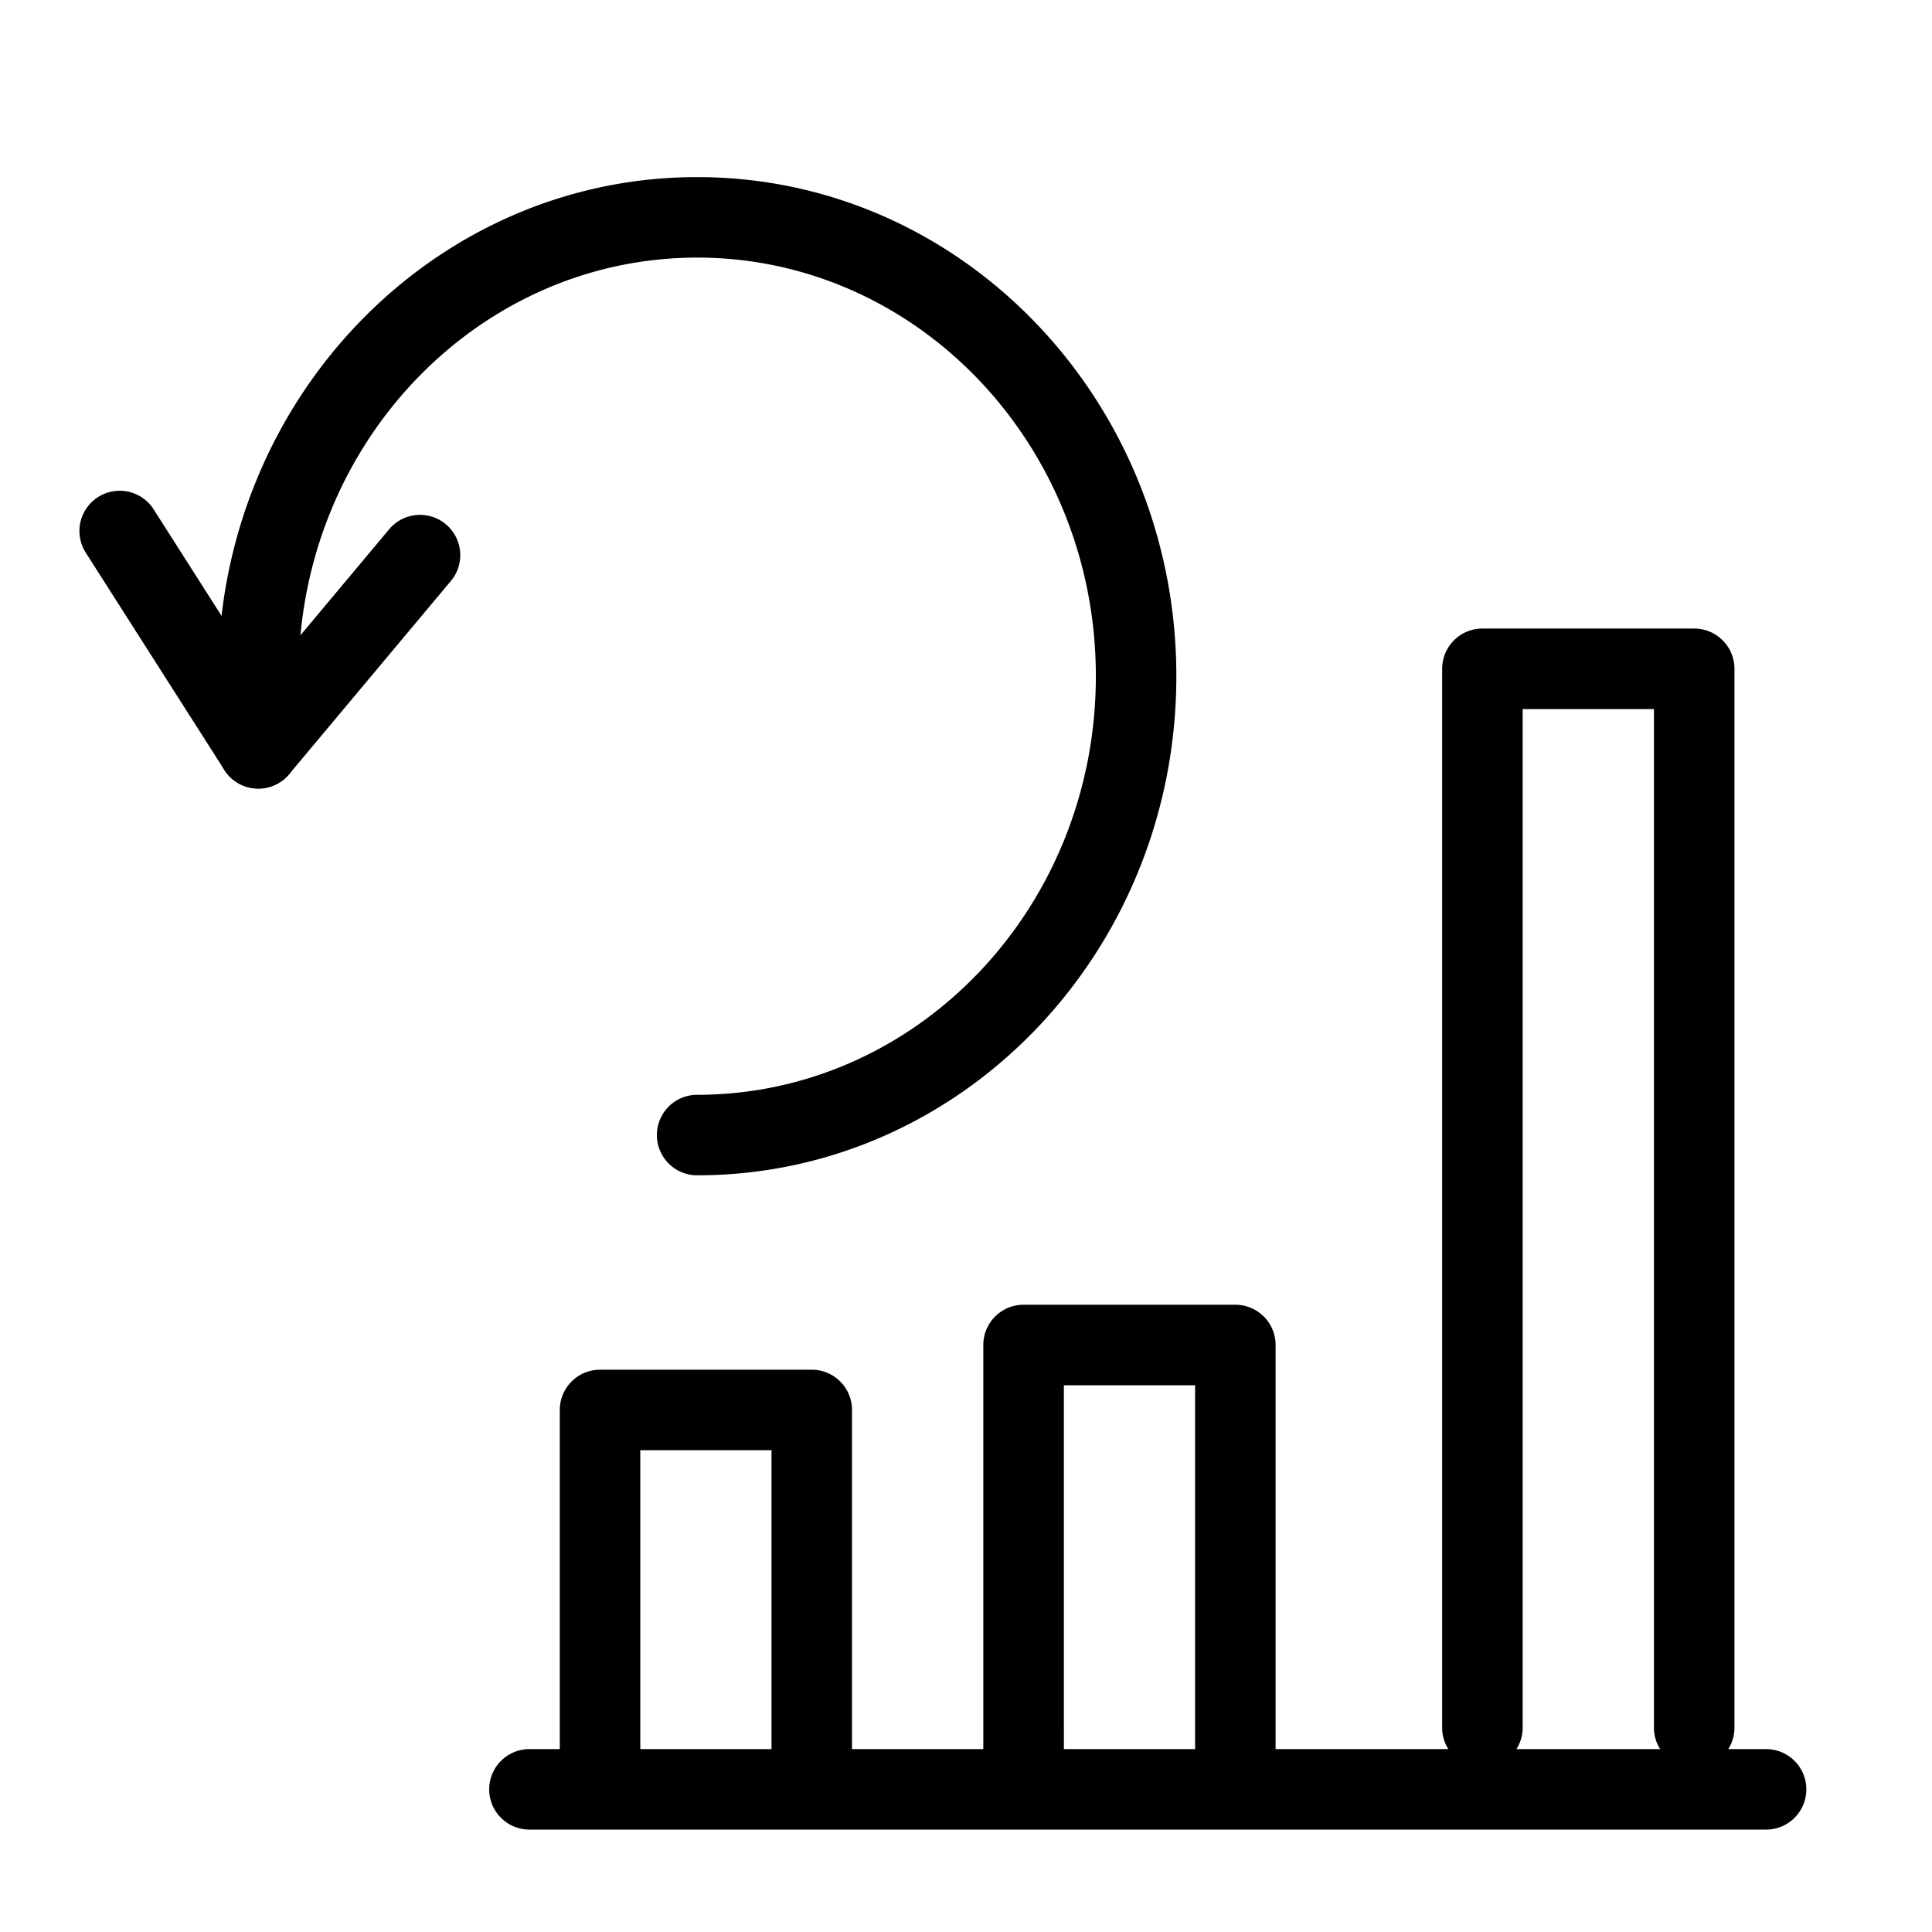 <svg viewBox="0 0 24 24"><path d="M6.577 22.728a.5.5 0 1 1 0-1h15.362a.5.5 0 1 1 0 1H6.577z"/><path d="M7.954 21.9a.5.5 0 1 1-1 0v-4.385a.5.5 0 0 1 .5-.5h2.63a.5.5 0 0 1 .5.5V21.9a.5.5 0 1 1-1 0v-3.885h-1.63V21.9zm5.261 0a.5.5 0 1 1-1 0v-5.192a.5.5 0 0 1 .5-.5h2.631a.5.5 0 0 1 .5.5V21.9a.5.5 0 1 1-1 0v-4.692h-1.63V21.9zm5.7-13.092v12.654a.5.5 0 0 1-1 0V8.308a.5.5 0 0 1 .5-.5h2.631a.5.5 0 0 1 .5.5v13.154a.5.5 0 0 1-1 0V8.808h-1.63zM4.834 6.575a.5.5 0 1 1 .767.642l-2.009 2.4a.5.5 0 0 1-.805-.052l-1.722-2.7a.5.5 0 0 1 .844-.537l1.354 2.124 1.571-1.877z"/><path d="M8.66 14.6a.5.5 0 1 1 0-1c2.731 0 4.953-2.323 4.953-5.2 0-2.877-2.222-5.2-4.952-5.2S3.709 5.523 3.709 8.4v.896a.5.5 0 1 1-1 0V8.4c0-3.42 2.66-6.2 5.952-6.2s5.952 2.78 5.952 6.2c0 3.42-2.66 6.2-5.952 6.2z"/></svg>